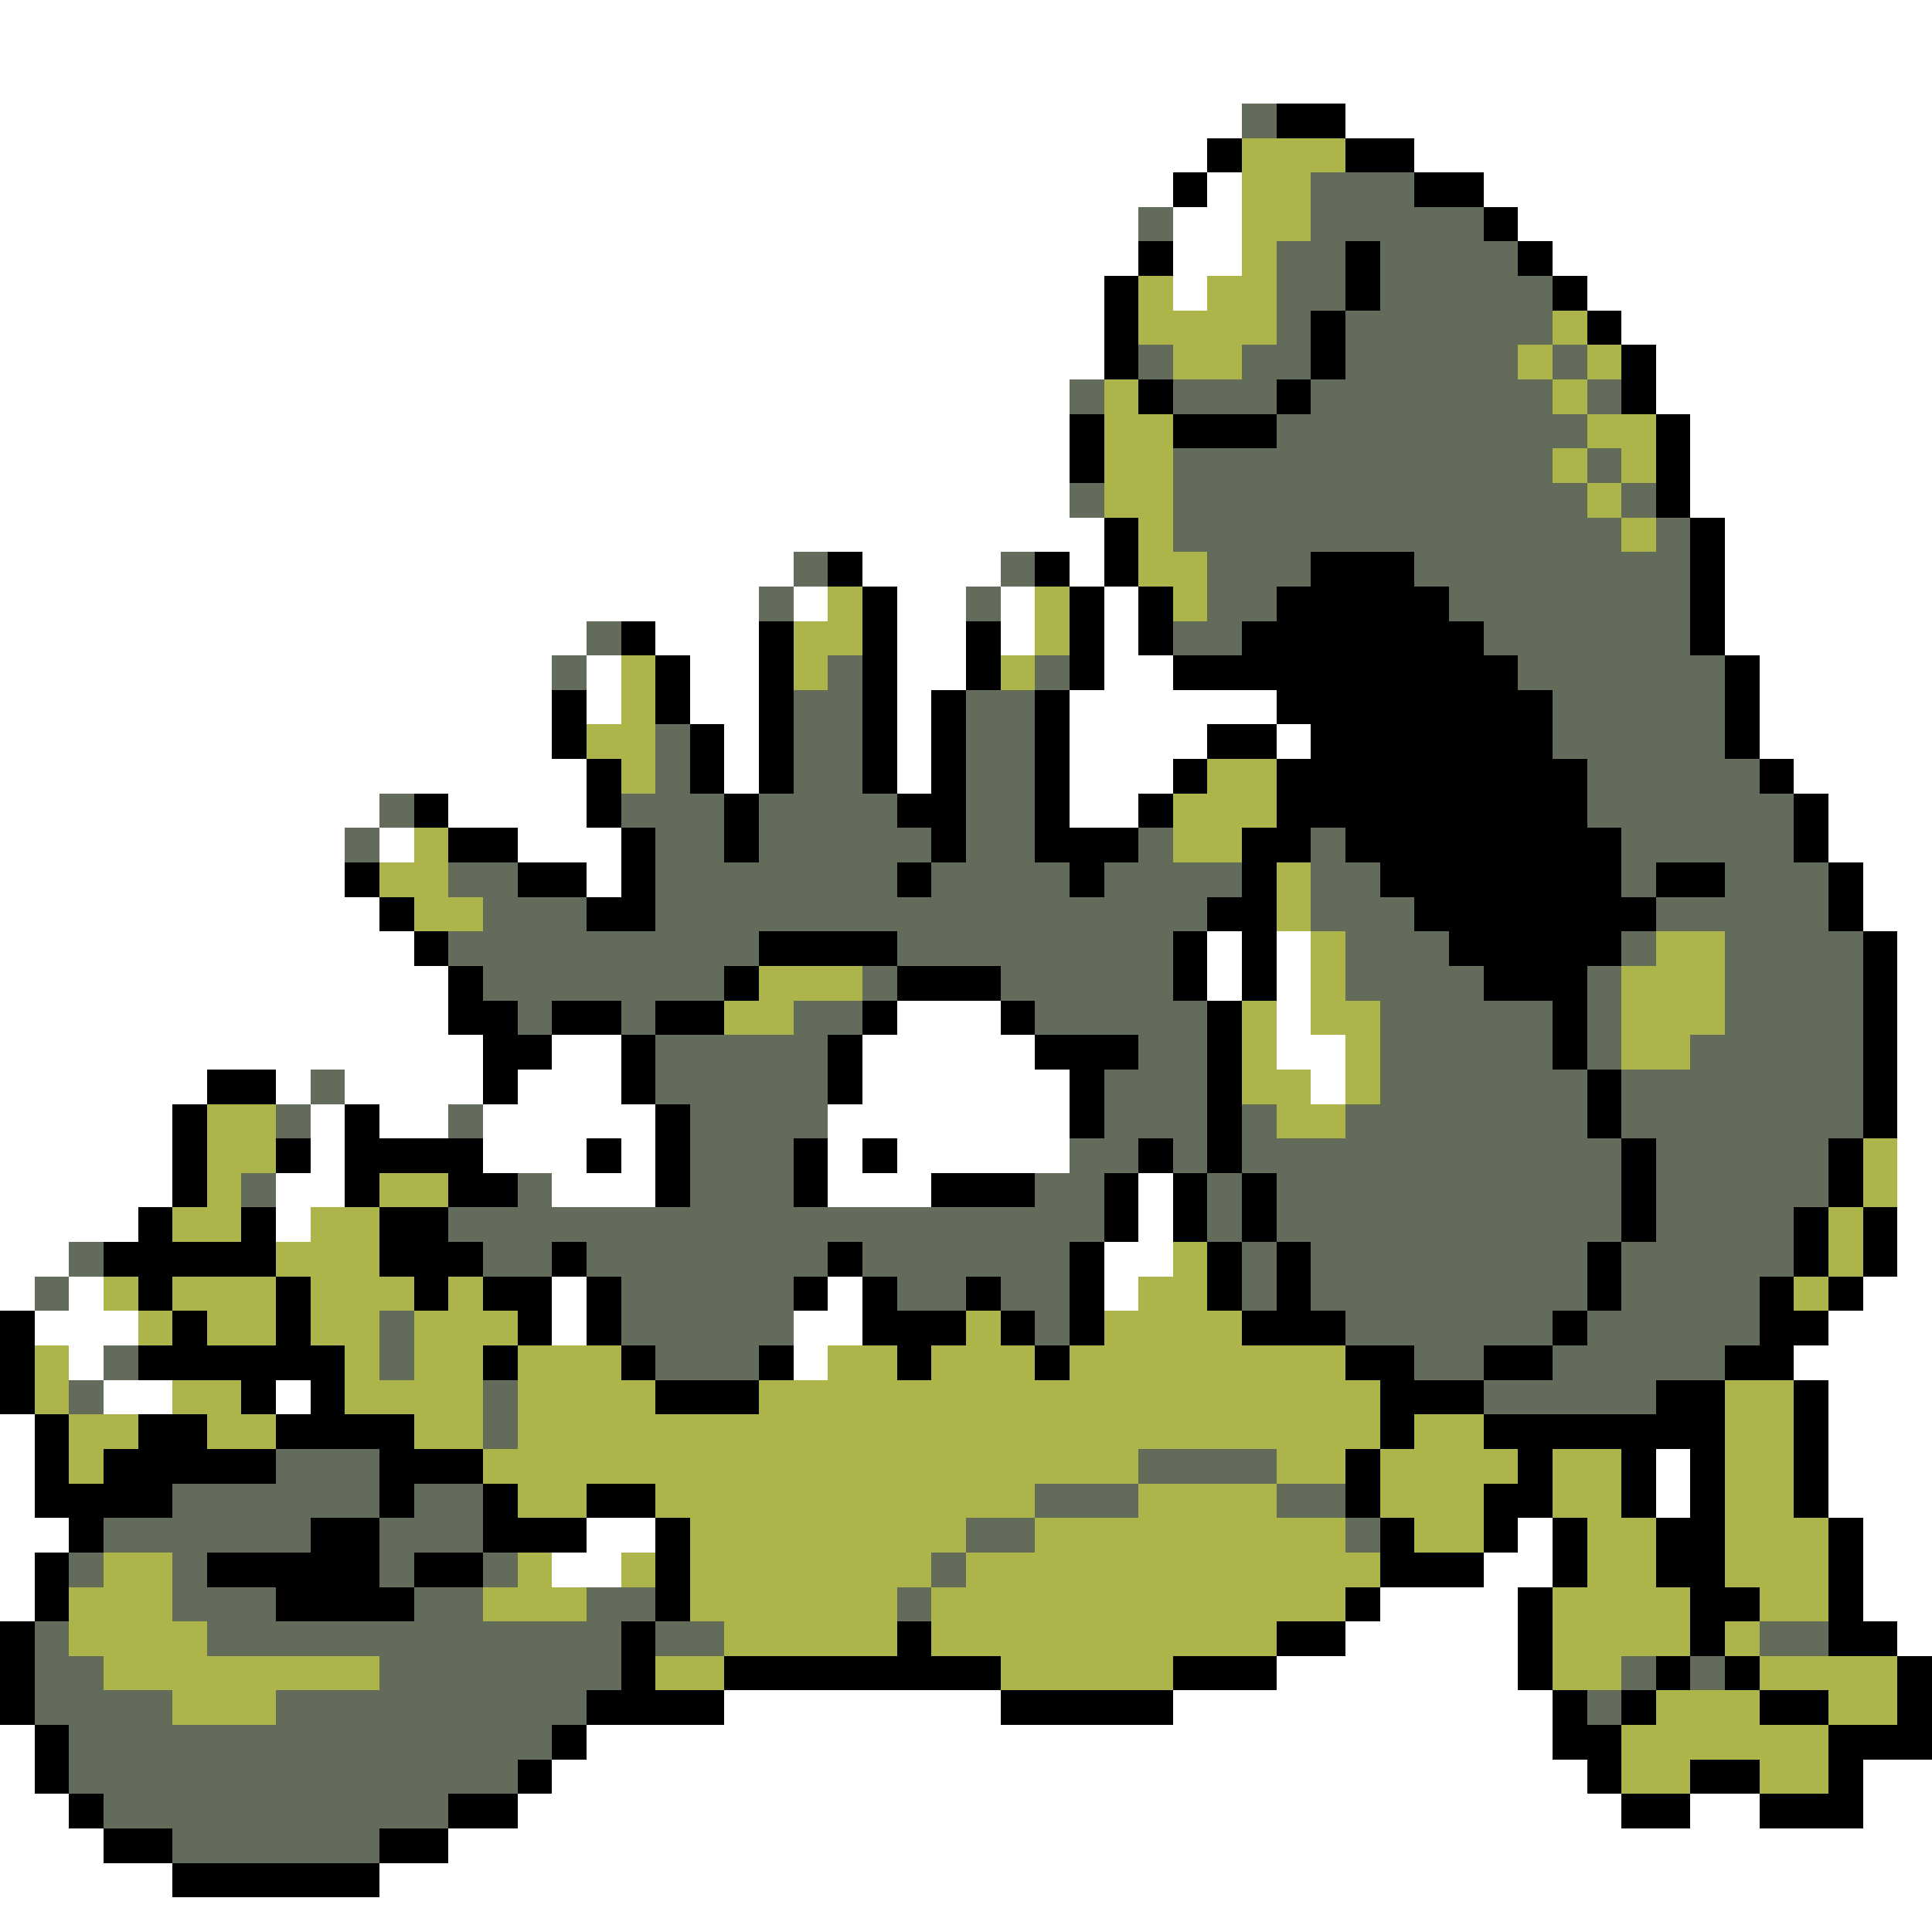 <svg xmlns="http://www.w3.org/2000/svg" viewBox="0 -0.5 56 56" shape-rendering="crispEdges">
<rect x="0" y="-0.5" width="56" height="56" fill="#333333" stroke="none"/>
<path stroke="#ffffff" d="M0 0h56M0 1h56M0 2h56M0 3h36M39 3h17M0 4h35M41 4h15M0 5h34M35 5h1M43 5h13M0 6h33M34 6h2M44 6h12M0 7h33M34 7h2M45 7h11M0 8h32M34 8h1M46 8h10M0 9h32M47 9h9M0 10h32M48 10h8M0 11h31M48 11h8M0 12h31M49 12h7M0 13h31M49 13h7M0 14h31M49 14h7M0 15h32M50 15h6M0 16h23M25 16h4M31 16h1M50 16h6M0 17h22M23 17h1M26 17h2M29 17h1M32 17h1M50 17h6M0 18h17M19 18h3M26 18h2M29 18h1M32 18h1M50 18h6M0 19h16M17 19h1M20 19h2M26 19h2M32 19h2M51 19h5M0 20h16M17 20h1M20 20h2M26 20h1M31 20h6M51 20h5M0 21h16M21 21h1M26 21h1M31 21h4M37 21h1M51 21h5M0 22h17M21 22h1M26 22h1M31 22h3M52 22h4M0 23h11M13 23h4M31 23h2M53 23h3M0 24h10M11 24h1M15 24h3M53 24h3M0 25h10M17 25h1M54 25h2M0 26h11M54 26h2M0 27h12M35 27h1M37 27h1M55 27h1M0 28h13M35 28h1M37 28h1M55 28h1M0 29h13M26 29h3M37 29h1M55 29h1M0 30h14M16 30h2M25 30h5M37 30h2M55 30h1M0 31h6M8 31h1M10 31h4M15 31h3M25 31h6M38 31h1M55 31h1M0 32h5M9 32h1M11 32h2M14 32h5M24 32h7M55 32h1M0 33h5M9 33h1M14 33h3M18 33h1M24 33h1M26 33h5M55 33h1M0 34h5M8 34h2M16 34h3M24 34h3M33 34h1M55 34h1M0 35h4M8 35h1M33 35h1M55 35h1M0 36h2M32 36h2M55 36h1M0 37h1M2 37h1M16 37h1M24 37h1M32 37h1M54 37h2M1 38h3M16 38h1M23 38h2M53 38h3M2 39h1M23 39h1M52 39h4M3 40h2M8 40h1M53 40h3M0 41h1M53 41h3M0 42h1M48 42h1M53 42h3M0 43h1M48 43h1M53 43h3M0 44h2M17 44h2M44 44h1M54 44h2M0 45h1M16 45h2M43 45h2M54 45h2M0 46h1M40 46h4M54 46h2M39 47h5M55 47h1M37 48h7M21 49h8M34 49h11M0 50h1M17 50h28M0 51h1M16 51h30M54 51h2M0 52h2M15 52h32M49 52h2M54 52h2M0 53h3M13 53h43M0 54h5M11 54h45M0 55h56" />
<path stroke="#636b5a" d="M36 3h1M38 5h3M33 6h1M38 6h5M37 7h2M40 7h4M37 8h2M40 8h5M37 9h1M39 9h6M33 10h1M36 10h2M39 10h5M45 10h1M31 11h1M34 11h3M38 11h7M46 11h1M37 12h9M34 13h11M46 13h1M31 14h1M34 14h12M47 14h1M34 15h13M48 15h1M23 16h1M29 16h1M35 16h3M41 16h8M22 17h1M28 17h1M35 17h2M42 17h7M17 18h1M34 18h2M43 18h6M16 19h1M24 19h1M30 19h1M44 19h6M23 20h2M28 20h2M45 20h5M19 21h1M23 21h2M28 21h2M45 21h5M19 22h1M23 22h2M28 22h2M46 22h5M11 23h1M18 23h3M22 23h4M28 23h2M46 23h6M10 24h1M19 24h2M22 24h5M28 24h2M33 24h1M38 24h1M47 24h5M13 25h2M19 25h7M27 25h4M32 25h4M38 25h2M47 25h1M50 25h3M14 26h3M19 26h16M38 26h3M48 26h5M13 27h9M26 27h8M39 27h3M47 27h1M50 27h4M14 28h7M25 28h1M29 28h5M39 28h4M46 28h1M50 28h4M15 29h1M18 29h1M23 29h2M30 29h5M40 29h5M46 29h1M50 29h4M19 30h5M33 30h2M40 30h5M46 30h1M49 30h5M9 31h1M19 31h5M32 31h3M40 31h6M47 31h7M8 32h1M13 32h1M20 32h4M32 32h3M36 32h1M39 32h7M47 32h7M20 33h3M31 33h2M34 33h1M36 33h11M48 33h5M7 34h1M15 34h1M20 34h3M30 34h2M35 34h1M37 34h10M48 34h5M13 35h19M35 35h1M37 35h10M48 35h4M2 36h1M14 36h2M17 36h7M25 36h6M36 36h1M38 36h8M47 36h5M1 37h1M18 37h5M26 37h2M29 37h2M36 37h1M38 37h8M47 37h4M11 38h1M18 38h5M30 38h1M39 38h6M46 38h5M3 39h1M11 39h1M19 39h3M41 39h2M45 39h5M2 40h1M14 40h1M43 40h5M14 41h1M8 42h3M33 42h4M5 43h6M12 43h2M30 43h3M37 43h2M3 44h6M11 44h3M28 44h2M39 44h1M2 45h1M5 45h1M11 45h1M14 45h1M27 45h1M5 46h3M12 46h2M17 46h2M26 46h1M1 47h1M6 47h12M19 47h2M51 47h2M1 48h2M11 48h7M47 48h1M49 48h1M1 49h4M8 49h9M46 49h1M2 50h14M2 51h13M3 52h10M5 53h6" />
<path stroke="#000000" d="M37 3h2M35 4h1M39 4h2M34 5h1M41 5h2M43 6h1M33 7h1M39 7h1M44 7h1M32 8h1M39 8h1M45 8h1M32 9h1M38 9h1M46 9h1M32 10h1M38 10h1M47 10h1M33 11h1M37 11h1M47 11h1M31 12h1M34 12h3M48 12h1M31 13h1M48 13h1M48 14h1M32 15h1M49 15h1M24 16h1M30 16h1M32 16h1M38 16h3M49 16h1M25 17h1M31 17h1M33 17h1M37 17h5M49 17h1M18 18h1M22 18h1M25 18h1M28 18h1M31 18h1M33 18h1M36 18h7M49 18h1M19 19h1M22 19h1M25 19h1M28 19h1M31 19h1M34 19h10M50 19h1M16 20h1M19 20h1M22 20h1M25 20h1M27 20h1M30 20h1M37 20h8M50 20h1M16 21h1M20 21h1M22 21h1M25 21h1M27 21h1M30 21h1M35 21h2M38 21h7M50 21h1M17 22h1M20 22h1M22 22h1M25 22h1M27 22h1M30 22h1M34 22h1M37 22h9M51 22h1M12 23h1M17 23h1M21 23h1M26 23h2M30 23h1M33 23h1M37 23h9M52 23h1M13 24h2M18 24h1M21 24h1M27 24h1M30 24h3M36 24h2M39 24h8M52 24h1M10 25h1M15 25h2M18 25h1M26 25h1M31 25h1M36 25h1M40 25h7M48 25h2M53 25h1M11 26h1M17 26h2M35 26h2M41 26h7M53 26h1M12 27h1M22 27h4M34 27h1M36 27h1M42 27h5M54 27h1M13 28h1M21 28h1M26 28h3M34 28h1M36 28h1M43 28h3M54 28h1M13 29h2M16 29h2M19 29h2M25 29h1M29 29h1M35 29h1M45 29h1M54 29h1M14 30h2M18 30h1M24 30h1M30 30h3M35 30h1M45 30h1M54 30h1M6 31h2M14 31h1M18 31h1M24 31h1M31 31h1M35 31h1M46 31h1M54 31h1M5 32h1M10 32h1M19 32h1M31 32h1M35 32h1M46 32h1M54 32h1M5 33h1M8 33h1M10 33h4M17 33h1M19 33h1M23 33h1M25 33h1M33 33h1M35 33h1M47 33h1M53 33h1M5 34h1M10 34h1M13 34h2M19 34h1M23 34h1M27 34h3M32 34h1M34 34h1M36 34h1M47 34h1M53 34h1M4 35h1M7 35h1M11 35h2M32 35h1M34 35h1M36 35h1M47 35h1M52 35h1M54 35h1M3 36h5M11 36h3M16 36h1M24 36h1M31 36h1M35 36h1M37 36h1M46 36h1M52 36h1M54 36h1M4 37h1M8 37h1M12 37h1M14 37h2M17 37h1M23 37h1M25 37h1M28 37h1M31 37h1M35 37h1M37 37h1M46 37h1M51 37h1M53 37h1M0 38h1M5 38h1M8 38h1M15 38h1M17 38h1M25 38h3M29 38h1M31 38h1M36 38h3M45 38h1M51 38h2M0 39h1M4 39h6M14 39h1M18 39h1M22 39h1M26 39h1M30 39h1M39 39h2M43 39h2M50 39h2M0 40h1M7 40h1M9 40h1M19 40h3M40 40h3M48 40h2M52 40h1M1 41h1M4 41h2M8 41h4M40 41h1M43 41h7M52 41h1M1 42h1M3 42h5M11 42h3M39 42h1M44 42h1M47 42h1M49 42h1M52 42h1M1 43h4M11 43h1M14 43h1M17 43h2M39 43h1M43 43h2M47 43h1M49 43h1M52 43h1M2 44h1M9 44h2M14 44h3M19 44h1M40 44h1M43 44h1M45 44h1M48 44h2M53 44h1M1 45h1M6 45h5M12 45h2M19 45h1M40 45h3M45 45h1M48 45h2M53 45h1M1 46h1M8 46h4M19 46h1M39 46h1M44 46h1M49 46h2M53 46h1M0 47h1M18 47h1M26 47h1M37 47h2M44 47h1M49 47h1M53 47h2M0 48h1M18 48h1M21 48h8M34 48h3M44 48h1M48 48h1M50 48h1M55 48h1M0 49h1M17 49h4M29 49h5M45 49h1M47 49h1M51 49h2M55 49h1M1 50h1M16 50h1M45 50h2M53 50h3M1 51h1M15 51h1M46 51h1M49 51h2M53 51h1M2 52h1M13 52h2M47 52h2M51 52h3M3 53h2M11 53h2M5 54h6" />
<path stroke="#adb54a" d="M36 4h3M36 5h2M36 6h2M36 7h1M33 8h1M35 8h2M33 9h4M45 9h1M34 10h2M44 10h1M46 10h1M32 11h1M45 11h1M32 12h2M46 12h2M32 13h2M45 13h1M47 13h1M32 14h2M46 14h1M33 15h1M47 15h1M33 16h2M24 17h1M30 17h1M34 17h1M23 18h2M30 18h1M18 19h1M23 19h1M29 19h1M18 20h1M17 21h2M18 22h1M35 22h2M34 23h3M12 24h1M34 24h2M11 25h2M37 25h1M12 26h2M37 26h1M38 27h1M48 27h2M22 28h3M38 28h1M47 28h3M21 29h2M36 29h1M38 29h2M47 29h3M36 30h1M39 30h1M47 30h2M36 31h2M39 31h1M6 32h2M37 32h2M6 33h2M54 33h1M6 34h1M11 34h2M54 34h1M5 35h2M9 35h2M53 35h1M8 36h3M34 36h1M53 36h1M3 37h1M5 37h3M9 37h3M13 37h1M33 37h2M52 37h1M4 38h1M6 38h2M9 38h2M12 38h3M28 38h1M32 38h4M1 39h1M10 39h1M12 39h2M15 39h3M24 39h2M27 39h3M31 39h8M1 40h1M5 40h2M10 40h4M15 40h4M22 40h18M50 40h2M2 41h2M6 41h2M12 41h2M15 41h25M41 41h2M50 41h2M2 42h1M14 42h19M37 42h2M40 42h4M45 42h2M50 42h2M15 43h2M19 43h11M33 43h4M40 43h3M45 43h2M50 43h2M20 44h8M30 44h9M41 44h2M46 44h2M50 44h3M3 45h2M15 45h1M18 45h1M20 45h7M28 45h12M46 45h2M50 45h3M2 46h3M14 46h3M20 46h6M27 46h12M45 46h4M51 46h2M2 47h4M21 47h5M27 47h10M45 47h4M50 47h1M3 48h8M19 48h2M29 48h5M45 48h2M51 48h4M5 49h3M48 49h3M53 49h2M47 50h6M47 51h2M51 51h2" />
</svg>
